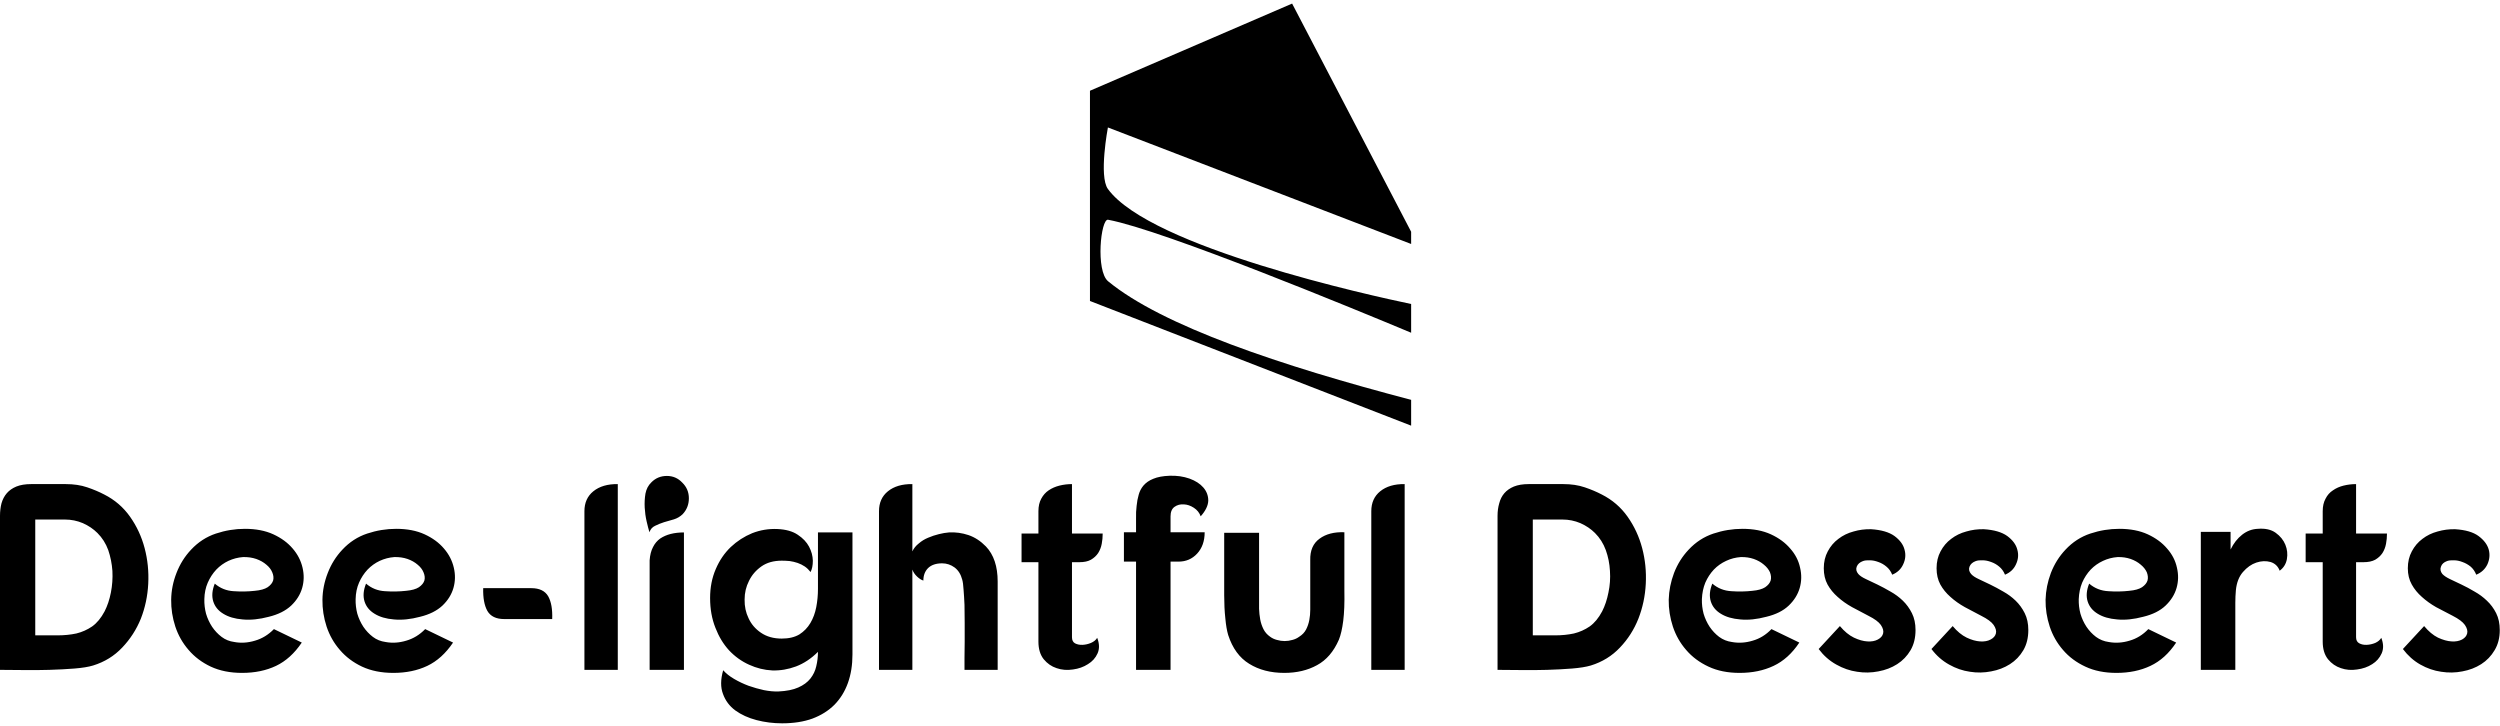 <svg data-v-423bf9ae="" xmlns="http://www.w3.org/2000/svg" viewBox="0 0 605.737 176" class="iconAbove"><!----><!----><!----><g data-v-423bf9ae="" id="db63f128-d552-47cb-94fa-2b2cb2b718c9" fill="black" transform="matrix(4.593,0,0,4.593,-3.215,100.207)"><path d="M2.34 3.72L4.17 3.72L4.17 3.72Q4.80 3.72 5.30 3.89L5.30 3.89L5.30 3.89Q5.80 4.06 6.20 4.27L6.20 4.27L6.20 4.27Q7.03 4.69 7.56 5.44L7.56 5.44L7.56 5.44Q8.09 6.19 8.33 7.10L8.33 7.10L8.33 7.10Q8.57 8.01 8.52 8.98L8.52 8.98L8.52 8.98Q8.47 9.95 8.13 10.82L8.13 10.82L8.13 10.82Q7.78 11.68 7.15 12.34L7.15 12.34L7.15 12.34Q6.52 13.01 5.61 13.29L5.61 13.29L5.61 13.29Q5.25 13.40 4.63 13.45L4.63 13.45L4.63 13.45Q4.00 13.50 3.30 13.52L3.30 13.52L3.30 13.52Q2.60 13.54 1.91 13.53L1.91 13.53L1.91 13.53Q1.22 13.52 0.70 13.52L0.70 13.52L0.70 5.39L0.70 5.39Q0.70 5.04 0.78 4.73L0.78 4.73L0.78 4.73Q0.87 4.42 1.06 4.20L1.06 4.20L1.06 4.20Q1.25 3.98 1.56 3.85L1.56 3.85L1.56 3.85Q1.88 3.72 2.34 3.72L2.34 3.72ZM2.56 5.59L2.56 11.70L2.56 11.70Q3.18 11.70 3.72 11.70L3.72 11.70L3.72 11.70Q4.27 11.70 4.73 11.60L4.73 11.60L4.73 11.60Q5.18 11.49 5.56 11.23L5.56 11.23L5.56 11.23Q5.94 10.96 6.22 10.43L6.22 10.43L6.22 10.43Q6.44 10.00 6.55 9.44L6.55 9.44L6.55 9.44Q6.66 8.88 6.63 8.30L6.63 8.30L6.63 8.30Q6.59 7.73 6.41 7.20L6.41 7.20L6.41 7.20Q6.22 6.68 5.84 6.30L5.84 6.30L5.84 6.30Q5.52 5.98 5.07 5.78L5.07 5.78L5.07 5.78Q4.62 5.59 4.13 5.59L4.13 5.59L2.56 5.59ZM14.88 10.72L14.88 10.72L14.88 10.72Q14.13 10.92 13.50 10.86L13.50 10.86L13.50 10.86Q12.88 10.81 12.48 10.56L12.48 10.56L12.48 10.56Q12.08 10.32 11.95 9.91L11.95 9.91L11.95 9.91Q11.82 9.49 12.03 8.97L12.03 8.97L12.03 8.97Q12.46 9.34 13.03 9.37L13.03 9.37L13.03 9.37Q13.61 9.41 14.14 9.35L14.14 9.35L14.14 9.35Q14.59 9.31 14.82 9.16L14.82 9.16L14.82 9.16Q15.05 9.00 15.11 8.80L15.11 8.80L15.11 8.80Q15.16 8.60 15.06 8.37L15.06 8.37L15.06 8.37Q14.97 8.15 14.75 7.97L14.75 7.97L14.75 7.97Q14.53 7.78 14.22 7.67L14.22 7.67L14.22 7.67Q13.90 7.56 13.52 7.57L13.52 7.57L13.52 7.57Q13.12 7.60 12.75 7.77L12.75 7.77L12.75 7.77Q12.39 7.94 12.11 8.23L12.11 8.23L12.11 8.23Q11.83 8.53 11.66 8.92L11.66 8.92L11.66 8.92Q11.49 9.31 11.48 9.79L11.48 9.79L11.48 9.79Q11.47 10.18 11.57 10.56L11.57 10.56L11.57 10.56Q11.68 10.93 11.89 11.25L11.89 11.25L11.89 11.25Q12.10 11.56 12.39 11.78L12.39 11.78L12.39 11.78Q12.68 12.00 13.06 12.05L13.06 12.05L13.06 12.05Q13.59 12.15 14.15 11.98L14.15 11.98L14.15 11.98Q14.71 11.82 15.15 11.37L15.15 11.37L16.62 12.08L16.62 12.08Q16.04 12.94 15.26 13.31L15.26 13.31L15.26 13.31Q14.48 13.68 13.47 13.68L13.47 13.68L13.47 13.68Q12.53 13.68 11.82 13.35L11.82 13.35L11.82 13.35Q11.12 13.02 10.65 12.47L10.65 12.47L10.65 12.47Q10.18 11.93 9.95 11.24L9.95 11.24L9.95 11.24Q9.72 10.54 9.73 9.82L9.73 9.82L9.73 9.82Q9.74 9.10 10.01 8.41L10.01 8.41L10.01 8.41Q10.28 7.71 10.78 7.18L10.78 7.18L10.78 7.18Q11.34 6.58 12.09 6.33L12.09 6.33L12.09 6.33Q12.84 6.08 13.62 6.08L13.62 6.08L13.62 6.08Q14.49 6.08 15.12 6.37L15.12 6.37L15.12 6.37Q15.75 6.66 16.14 7.12L16.14 7.12L16.14 7.12Q16.53 7.57 16.66 8.13L16.66 8.13L16.66 8.13Q16.79 8.68 16.64 9.20L16.64 9.20L16.64 9.20Q16.49 9.72 16.06 10.13L16.06 10.13L16.06 10.13Q15.62 10.54 14.88 10.72ZM22.86 10.72L22.86 10.72L22.86 10.72Q22.11 10.92 21.48 10.86L21.48 10.86L21.48 10.86Q20.86 10.81 20.46 10.56L20.46 10.56L20.46 10.56Q20.06 10.32 19.93 9.91L19.93 9.91L19.93 9.91Q19.80 9.49 20.01 8.97L20.01 8.97L20.01 8.97Q20.44 9.34 21.01 9.37L21.01 9.37L21.01 9.37Q21.59 9.41 22.12 9.35L22.12 9.35L22.12 9.35Q22.57 9.31 22.80 9.16L22.80 9.16L22.80 9.16Q23.03 9.00 23.09 8.80L23.09 8.80L23.09 8.80Q23.14 8.60 23.04 8.37L23.04 8.37L23.04 8.37Q22.95 8.15 22.73 7.97L22.73 7.97L22.73 7.97Q22.51 7.78 22.20 7.67L22.20 7.67L22.20 7.67Q21.88 7.56 21.50 7.57L21.50 7.57L21.50 7.57Q21.10 7.60 20.73 7.77L20.73 7.77L20.73 7.77Q20.37 7.94 20.09 8.23L20.09 8.23L20.09 8.23Q19.81 8.53 19.64 8.92L19.64 8.92L19.64 8.92Q19.47 9.31 19.46 9.79L19.46 9.79L19.46 9.79Q19.45 10.18 19.55 10.56L19.55 10.56L19.55 10.56Q19.66 10.93 19.87 11.25L19.87 11.25L19.87 11.25Q20.08 11.56 20.37 11.78L20.37 11.78L20.37 11.78Q20.66 12.00 21.04 12.05L21.04 12.05L21.04 12.05Q21.57 12.15 22.13 11.98L22.13 11.98L22.13 11.98Q22.69 11.82 23.13 11.37L23.13 11.37L24.60 12.08L24.60 12.08Q24.02 12.94 23.24 13.31L23.24 13.31L23.24 13.31Q22.46 13.68 21.45 13.68L21.45 13.68L21.45 13.68Q20.51 13.68 19.80 13.35L19.80 13.35L19.80 13.35Q19.10 13.02 18.63 12.47L18.63 12.47L18.63 12.47Q18.16 11.93 17.93 11.24L17.93 11.24L17.93 11.24Q17.70 10.54 17.71 9.82L17.71 9.82L17.71 9.82Q17.72 9.10 17.99 8.41L17.99 8.41L17.99 8.41Q18.26 7.71 18.76 7.18L18.76 7.18L18.76 7.18Q19.32 6.58 20.07 6.33L20.07 6.33L20.07 6.33Q20.82 6.08 21.60 6.08L21.60 6.08L21.60 6.08Q22.47 6.08 23.10 6.37L23.10 6.37L23.10 6.37Q23.73 6.66 24.12 7.12L24.12 7.12L24.12 7.12Q24.51 7.57 24.64 8.13L24.64 8.13L24.64 8.13Q24.77 8.68 24.62 9.20L24.62 9.20L24.62 9.20Q24.47 9.72 24.04 10.13L24.04 10.13L24.04 10.13Q23.60 10.54 22.86 10.72ZM26.19 9.21L28.73 9.21L28.73 9.21Q29.37 9.21 29.62 9.64L29.62 9.64L29.62 9.64Q29.86 10.07 29.83 10.84L29.83 10.84L27.30 10.84L27.30 10.84Q26.66 10.84 26.41 10.41L26.41 10.41L26.41 10.41Q26.17 9.98 26.19 9.21L26.19 9.21ZM33.29 3.72L33.29 3.72L33.29 13.52L31.53 13.52L31.53 5.15L31.53 5.15Q31.53 4.48 32.00 4.10L32.00 4.10L32.00 4.10Q32.48 3.71 33.29 3.72ZM34.97 13.52L34.97 7.74L34.97 7.74Q35 7.32 35.15 7.04L35.15 7.04L35.15 7.04Q35.29 6.76 35.53 6.59L35.53 6.59L35.53 6.59Q35.77 6.43 36.08 6.35L36.08 6.35L36.08 6.35Q36.40 6.27 36.78 6.27L36.78 6.27L36.78 13.52L34.97 13.52ZM35.88 3.29L35.88 3.29L35.88 3.29Q36.36 3.29 36.69 3.64L36.69 3.64L36.69 3.64Q37.04 3.98 37.04 4.47L37.04 4.47L37.04 4.47Q37.04 4.96 36.71 5.31L36.71 5.31L36.71 5.31Q36.51 5.50 36.25 5.58L36.25 5.58L36.25 5.58Q35.99 5.66 35.73 5.73L35.73 5.73L35.73 5.73Q35.48 5.81 35.26 5.92L35.26 5.92L35.26 5.92Q35.04 6.02 34.96 6.26L34.96 6.26L34.96 6.26Q34.89 6.03 34.81 5.68L34.81 5.68L34.81 5.68Q34.73 5.33 34.71 4.96L34.71 4.96L34.71 4.96Q34.69 4.58 34.75 4.22L34.75 4.22L34.75 4.22Q34.82 3.86 35.06 3.63L35.06 3.63L35.06 3.63Q35.39 3.29 35.88 3.29ZM41.96 16.34L41.96 16.34L41.96 16.34Q41.26 16.34 40.61 16.17L40.61 16.17L40.61 16.17Q39.96 16.00 39.49 15.66L39.49 15.66L39.49 15.66Q39.03 15.32 38.84 14.79L38.84 14.79L38.84 14.79Q38.64 14.27 38.85 13.54L38.85 13.54L38.85 13.54Q39.07 13.79 39.43 14.00L39.43 14.00L39.43 14.00Q39.79 14.21 40.19 14.36L40.19 14.36L40.19 14.36Q40.59 14.50 41.00 14.59L41.00 14.59L41.00 14.59Q41.41 14.67 41.76 14.66L41.76 14.66L41.76 14.66Q42.41 14.63 42.81 14.45L42.81 14.45L42.81 14.45Q43.22 14.27 43.45 13.98L43.45 13.98L43.45 13.98Q43.68 13.69 43.76 13.33L43.76 13.33L43.76 13.33Q43.85 12.96 43.85 12.57L43.85 12.57L43.85 12.57Q43.32 13.10 42.69 13.34L42.69 13.34L42.69 13.34Q42.07 13.57 41.44 13.55L41.44 13.55L41.44 13.55Q40.81 13.52 40.22 13.25L40.22 13.25L40.22 13.25Q39.62 12.98 39.16 12.49L39.16 12.49L39.16 12.49Q38.71 12.00 38.44 11.30L38.44 11.30L38.44 11.30Q38.16 10.60 38.16 9.73L38.16 9.73L38.16 9.73Q38.16 8.89 38.46 8.20L38.46 8.20L38.46 8.20Q38.75 7.52 39.25 7.04L39.25 7.04L39.25 7.04Q39.75 6.57 40.38 6.31L40.38 6.31L40.38 6.31Q41.02 6.06 41.71 6.09L41.71 6.09L41.71 6.09Q42.38 6.12 42.78 6.39L42.78 6.39L42.78 6.39Q43.19 6.66 43.38 7.02L43.38 7.02L43.38 7.02Q43.57 7.38 43.58 7.76L43.58 7.76L43.58 7.76Q43.58 8.13 43.46 8.36L43.46 8.36L43.46 8.36Q43.33 8.19 43.16 8.07L43.16 8.07L43.16 8.07Q42.98 7.95 42.78 7.88L42.78 7.88L42.78 7.88Q42.57 7.81 42.36 7.78L42.36 7.78L42.36 7.78Q42.14 7.76 41.94 7.76L41.94 7.76L41.94 7.76Q41.30 7.76 40.87 8.06L40.87 8.06L40.87 8.06Q40.43 8.37 40.21 8.83L40.21 8.83L40.21 8.83Q39.98 9.28 39.98 9.81L39.98 9.81L39.98 9.81Q39.97 10.35 40.19 10.80L40.19 10.80L40.19 10.80Q40.40 11.26 40.84 11.56L40.84 11.56L40.84 11.56Q41.29 11.87 41.94 11.87L41.94 11.87L41.94 11.87Q42.50 11.87 42.87 11.65L42.87 11.65L42.87 11.65Q43.23 11.42 43.45 11.05L43.45 11.05L43.45 11.05Q43.67 10.68 43.76 10.21L43.76 10.21L43.76 10.21Q43.85 9.74 43.85 9.25L43.85 9.25L43.85 7.04L43.85 6.27L45.67 6.27L45.67 12.71L45.67 12.71Q45.67 13.54 45.43 14.21L45.43 14.21L45.43 14.21Q45.19 14.88 44.72 15.36L44.72 15.36L44.72 15.36Q44.25 15.83 43.56 16.09L43.56 16.09L43.56 16.09Q42.87 16.34 41.96 16.34ZM48.83 3.72L48.83 3.72L48.83 7.27L48.83 7.27Q48.94 7.03 49.17 6.85L49.17 6.85L49.17 6.85Q49.39 6.66 49.66 6.55L49.66 6.55L49.66 6.55Q49.94 6.43 50.23 6.36L50.23 6.36L50.23 6.36Q50.51 6.29 50.76 6.27L50.76 6.27L50.76 6.27Q51.28 6.24 51.79 6.41L51.79 6.41L51.79 6.41Q52.29 6.58 52.71 7.01L52.71 7.01L52.71 7.01Q53.33 7.66 53.33 8.86L53.33 8.86L53.33 13.52L51.58 13.52L51.58 13.52Q51.58 13.30 51.58 12.90L51.58 12.90L51.58 12.90Q51.59 12.50 51.59 12.03L51.59 12.03L51.59 12.03Q51.59 11.56 51.59 11.05L51.59 11.05L51.59 11.05Q51.59 10.54 51.58 10.09L51.58 10.09L51.58 10.09Q51.56 9.63 51.53 9.28L51.53 9.28L51.53 9.28Q51.51 8.93 51.46 8.76L51.46 8.76L51.46 8.76Q51.35 8.34 51.06 8.12L51.06 8.12L51.06 8.12Q50.76 7.90 50.40 7.90L50.40 7.90L50.40 7.90Q49.92 7.90 49.66 8.15L49.66 8.15L49.66 8.15Q49.41 8.40 49.41 8.81L49.41 8.81L49.41 8.81Q49.25 8.76 49.08 8.60L49.08 8.60L49.08 8.60Q48.90 8.43 48.83 8.23L48.83 8.23L48.83 13.52L47.07 13.52L47.07 5.15L47.07 5.15Q47.07 4.48 47.54 4.10L47.54 4.10L47.54 4.10Q48.02 3.71 48.83 3.72ZM55.48 6.33L55.48 5.15L55.48 5.15Q55.48 4.76 55.63 4.49L55.63 4.49L55.63 4.49Q55.78 4.21 56.02 4.05L56.02 4.05L56.02 4.05Q56.27 3.88 56.59 3.80L56.59 3.80L56.59 3.80Q56.91 3.72 57.25 3.72L57.25 3.72L57.25 6.33L58.87 6.33L58.87 6.33Q58.87 6.61 58.82 6.87L58.82 6.87L58.82 6.87Q58.77 7.14 58.63 7.36L58.63 7.36L58.63 7.36Q58.49 7.57 58.25 7.71L58.25 7.71L58.25 7.71Q58.02 7.84 57.64 7.84L57.64 7.84L57.25 7.84L57.25 11.80L57.25 11.80Q57.25 12.03 57.41 12.12L57.41 12.12L57.41 12.12Q57.58 12.21 57.81 12.20L57.81 12.20L57.81 12.20Q58.03 12.19 58.25 12.10L58.25 12.10L58.25 12.10Q58.48 12.00 58.58 11.83L58.58 11.83L58.58 11.83Q58.76 12.29 58.60 12.65L58.60 12.65L58.60 12.65Q58.44 13.01 58.09 13.22L58.09 13.22L58.09 13.22Q57.75 13.44 57.30 13.50L57.30 13.50L57.30 13.50Q56.84 13.57 56.44 13.43L56.44 13.43L56.44 13.43Q56.04 13.30 55.76 12.96L55.76 12.96L55.76 12.96Q55.48 12.61 55.48 12.03L55.48 12.03L55.48 7.84L54.59 7.84L54.59 6.33L55.48 6.33ZM59.99 7.81L59.99 6.26L60.63 6.26L60.63 6.26Q60.63 5.89 60.63 5.54L60.63 5.54L60.63 5.54Q60.62 5.18 60.66 4.87L60.66 4.87L60.66 4.87Q60.69 4.55 60.77 4.28L60.77 4.28L60.77 4.28Q60.84 4.02 61.01 3.81L61.01 3.81L61.01 3.81Q61.21 3.57 61.54 3.44L61.54 3.44L61.54 3.44Q61.87 3.30 62.40 3.28L62.40 3.28L62.40 3.28Q62.97 3.26 63.45 3.43L63.45 3.43L63.45 3.43Q63.92 3.60 64.18 3.90L64.18 3.90L64.18 3.90Q64.44 4.20 64.44 4.59L64.44 4.59L64.44 4.59Q64.43 4.98 64.04 5.42L64.04 5.42L64.04 5.42Q63.94 5.14 63.68 4.97L63.68 4.97L63.68 4.97Q63.42 4.80 63.15 4.79L63.15 4.79L63.15 4.79Q62.87 4.77 62.66 4.92L62.66 4.92L62.66 4.92Q62.45 5.07 62.45 5.42L62.45 5.42L62.45 6.26L64.25 6.26L64.25 6.26Q64.25 6.96 63.85 7.39L63.85 7.39L63.85 7.39Q63.46 7.81 62.87 7.81L62.87 7.81L62.45 7.81L62.45 13.52L60.63 13.52L60.63 7.81L59.99 7.81ZM65.28 6.29L67.12 6.29L67.12 9.76L67.12 9.76Q67.12 10.01 67.12 10.30L67.12 10.30L67.12 10.30Q67.13 10.58 67.18 10.86L67.18 10.86L67.18 10.86Q67.23 11.13 67.35 11.37L67.35 11.37L67.35 11.37Q67.47 11.61 67.70 11.77L67.70 11.77L67.70 11.77Q67.86 11.89 68.06 11.94L68.06 11.94L68.06 11.94Q68.26 12.00 68.47 12.00L68.47 12.00L68.47 12.00Q68.68 12.00 68.88 11.94L68.88 11.94L68.88 11.94Q69.08 11.89 69.24 11.77L69.24 11.77L69.24 11.77Q69.48 11.62 69.60 11.39L69.60 11.39L69.60 11.39Q69.72 11.16 69.77 10.89L69.77 10.89L69.77 10.89Q69.82 10.63 69.82 10.35L69.82 10.35L69.82 10.35Q69.82 10.07 69.82 9.81L69.82 9.81L69.82 7.73L69.82 7.73Q69.80 6.97 70.31 6.60L70.31 6.60L70.31 6.60Q70.81 6.23 71.62 6.26L71.62 6.26L71.62 9.34L71.62 9.34Q71.64 10.29 71.56 10.93L71.56 10.93L71.56 10.93Q71.48 11.56 71.33 11.93L71.33 11.93L71.33 11.93Q70.92 12.87 70.18 13.27L70.18 13.27L70.18 13.27Q69.44 13.68 68.45 13.68L68.45 13.68L68.45 13.68Q67.37 13.68 66.60 13.20L66.60 13.20L66.60 13.20Q65.83 12.73 65.49 11.68L65.49 11.68L65.49 11.68Q65.39 11.35 65.34 10.80L65.34 10.80L65.34 10.80Q65.28 10.25 65.28 9.59L65.28 9.59L65.28 6.29ZM74.80 3.72L74.80 3.72L74.80 13.52L73.04 13.52L73.04 5.15L73.04 5.15Q73.04 4.48 73.51 4.10L73.51 4.10L73.51 4.10Q73.99 3.71 74.80 3.72ZM81.34 3.72L83.17 3.72L83.17 3.72Q83.80 3.72 84.30 3.89L84.30 3.89L84.30 3.89Q84.80 4.06 85.20 4.27L85.20 4.27L85.20 4.27Q86.03 4.69 86.56 5.44L86.56 5.44L86.56 5.44Q87.09 6.19 87.33 7.10L87.33 7.10L87.33 7.10Q87.57 8.01 87.52 8.98L87.52 8.98L87.52 8.98Q87.47 9.95 87.13 10.82L87.13 10.82L87.13 10.82Q86.79 11.68 86.16 12.34L86.16 12.34L86.16 12.34Q85.53 13.01 84.62 13.29L84.62 13.29L84.62 13.29Q84.25 13.40 83.63 13.45L83.63 13.45L83.63 13.45Q83.01 13.50 82.31 13.52L82.31 13.52L82.31 13.52Q81.61 13.54 80.91 13.53L80.91 13.53L80.91 13.53Q80.22 13.52 79.70 13.52L79.70 13.52L79.70 5.39L79.70 5.39Q79.70 5.04 79.79 4.73L79.79 4.73L79.79 4.73Q79.87 4.42 80.06 4.20L80.06 4.20L80.06 4.20Q80.25 3.98 80.56 3.85L80.56 3.85L80.56 3.85Q80.88 3.72 81.34 3.72L81.34 3.72ZM81.56 5.59L81.56 11.70L81.56 11.70Q82.18 11.70 82.73 11.70L82.73 11.70L82.73 11.70Q83.27 11.70 83.73 11.60L83.73 11.60L83.73 11.60Q84.18 11.49 84.56 11.23L84.56 11.23L84.56 11.23Q84.94 10.96 85.22 10.43L85.22 10.43L85.22 10.43Q85.44 10.00 85.55 9.44L85.55 9.44L85.55 9.44Q85.67 8.88 85.63 8.30L85.63 8.30L85.63 8.30Q85.60 7.73 85.41 7.20L85.41 7.20L85.41 7.20Q85.22 6.68 84.84 6.30L84.84 6.30L84.84 6.30Q84.52 5.98 84.07 5.78L84.07 5.78L84.07 5.78Q83.62 5.59 83.13 5.59L83.13 5.59L81.56 5.59ZM93.88 10.72L93.88 10.72L93.88 10.72Q93.13 10.92 92.51 10.86L92.51 10.86L92.51 10.86Q91.88 10.81 91.48 10.56L91.48 10.56L91.48 10.56Q91.08 10.32 90.95 9.91L90.95 9.91L90.95 9.91Q90.82 9.49 91.03 8.97L91.03 8.97L91.03 8.97Q91.46 9.34 92.04 9.37L92.04 9.37L92.04 9.37Q92.61 9.41 93.14 9.35L93.14 9.35L93.14 9.35Q93.59 9.31 93.82 9.16L93.82 9.16L93.82 9.16Q94.05 9.00 94.11 8.80L94.11 8.80L94.11 8.80Q94.16 8.60 94.07 8.37L94.07 8.37L94.07 8.37Q93.97 8.15 93.75 7.97L93.75 7.97L93.75 7.97Q93.53 7.78 93.22 7.67L93.22 7.67L93.22 7.67Q92.90 7.56 92.53 7.57L92.53 7.57L92.53 7.57Q92.12 7.60 91.76 7.77L91.76 7.77L91.76 7.77Q91.39 7.94 91.11 8.23L91.11 8.23L91.11 8.23Q90.83 8.53 90.66 8.92L90.66 8.92L90.66 8.92Q90.50 9.31 90.48 9.79L90.48 9.79L90.48 9.79Q90.47 10.18 90.57 10.56L90.57 10.56L90.57 10.56Q90.68 10.93 90.89 11.25L90.89 11.25L90.89 11.25Q91.10 11.56 91.39 11.78L91.39 11.78L91.39 11.78Q91.69 12.00 92.06 12.05L92.06 12.05L92.06 12.05Q92.60 12.15 93.16 11.98L93.16 11.98L93.16 11.98Q93.72 11.82 94.15 11.37L94.15 11.37L95.62 12.08L95.62 12.08Q95.05 12.94 94.26 13.31L94.26 13.31L94.26 13.31Q93.48 13.68 92.47 13.68L92.47 13.68L92.47 13.68Q91.53 13.68 90.83 13.35L90.83 13.35L90.83 13.35Q90.12 13.02 89.65 12.47L89.65 12.47L89.65 12.47Q89.18 11.93 88.95 11.24L88.95 11.24L88.95 11.24Q88.72 10.54 88.73 9.82L88.73 9.82L88.73 9.82Q88.75 9.10 89.01 8.41L89.01 8.41L89.01 8.41Q89.28 7.71 89.78 7.18L89.78 7.18L89.78 7.18Q90.34 6.58 91.09 6.33L91.09 6.33L91.09 6.33Q91.84 6.08 92.62 6.08L92.62 6.08L92.62 6.08Q93.49 6.08 94.12 6.37L94.12 6.37L94.12 6.37Q94.75 6.66 95.14 7.12L95.14 7.12L95.14 7.12Q95.54 7.57 95.66 8.13L95.66 8.13L95.66 8.13Q95.79 8.68 95.64 9.20L95.64 9.20L95.64 9.20Q95.49 9.72 95.06 10.13L95.06 10.13L95.06 10.13Q94.63 10.54 93.88 10.72ZM100.52 8.50L100.52 8.50L100.52 8.50Q100.41 8.23 100.21 8.07L100.21 8.07L100.21 8.07Q100.02 7.91 99.79 7.83L99.79 7.83L99.79 7.83Q99.55 7.74 99.34 7.74L99.34 7.74L99.34 7.74Q99.12 7.73 98.98 7.78L98.98 7.78L98.98 7.78Q98.73 7.87 98.65 8.07L98.65 8.07L98.65 8.07Q98.57 8.27 98.73 8.46L98.73 8.46L98.73 8.46Q98.85 8.60 99.13 8.73L99.13 8.73L99.13 8.73Q99.40 8.86 99.74 9.02L99.74 9.02L99.74 9.02Q100.07 9.18 100.43 9.39L100.43 9.39L100.43 9.39Q100.79 9.59 101.08 9.87L101.08 9.87L101.08 9.87Q101.37 10.15 101.56 10.53L101.56 10.53L101.56 10.53Q101.75 10.91 101.75 11.42L101.75 11.42L101.75 11.42Q101.75 12.03 101.49 12.48L101.49 12.48L101.49 12.48Q101.22 12.94 100.78 13.22L100.78 13.22L100.78 13.22Q100.34 13.50 99.79 13.60L99.79 13.60L99.79 13.60Q99.23 13.71 98.67 13.62L98.67 13.62L98.67 13.62Q98.10 13.54 97.57 13.24L97.57 13.24L97.57 13.24Q97.03 12.94 96.64 12.42L96.64 12.42L97.76 11.21L97.76 11.21Q98.11 11.63 98.50 11.82L98.50 11.82L98.50 11.82Q98.88 12.00 99.21 12.02L99.21 12.02L99.21 12.02Q99.54 12.04 99.76 11.92L99.76 11.92L99.76 11.92Q99.99 11.80 100.04 11.60L100.04 11.60L100.04 11.60Q100.09 11.40 99.92 11.15L99.92 11.15L99.92 11.15Q99.75 10.91 99.27 10.67L99.27 10.67L99.27 10.67Q98.83 10.44 98.40 10.21L98.40 10.21L98.40 10.21Q97.97 9.97 97.64 9.67L97.64 9.67L97.64 9.67Q97.31 9.38 97.11 9.02L97.11 9.02L97.11 9.02Q96.91 8.65 96.91 8.16L96.91 8.16L96.91 8.16Q96.91 7.66 97.12 7.27L97.12 7.27L97.12 7.27Q97.33 6.87 97.68 6.61L97.68 6.61L97.68 6.61Q98.03 6.34 98.48 6.22L98.48 6.22L98.48 6.22Q98.92 6.09 99.40 6.10L99.40 6.10L99.40 6.10Q100.21 6.15 100.64 6.46L100.64 6.46L100.64 6.46Q101.07 6.78 101.17 7.18L101.17 7.18L101.17 7.18Q101.28 7.57 101.10 7.95L101.10 7.95L101.10 7.95Q100.93 8.33 100.52 8.50ZM106.47 8.50L106.47 8.50L106.47 8.50Q106.36 8.23 106.16 8.07L106.16 8.07L106.16 8.07Q105.97 7.91 105.74 7.83L105.74 7.83L105.74 7.83Q105.50 7.74 105.29 7.74L105.29 7.74L105.29 7.74Q105.07 7.73 104.93 7.78L104.93 7.78L104.93 7.78Q104.68 7.87 104.60 8.07L104.60 8.07L104.60 8.07Q104.52 8.27 104.68 8.46L104.68 8.46L104.68 8.46Q104.80 8.60 105.08 8.73L105.08 8.73L105.08 8.73Q105.35 8.86 105.69 9.02L105.69 9.02L105.69 9.02Q106.02 9.18 106.38 9.39L106.38 9.39L106.38 9.39Q106.74 9.59 107.03 9.87L107.03 9.87L107.03 9.87Q107.32 10.15 107.51 10.53L107.51 10.53L107.51 10.53Q107.70 10.91 107.70 11.42L107.70 11.42L107.70 11.42Q107.70 12.03 107.44 12.48L107.44 12.48L107.44 12.48Q107.17 12.94 106.73 13.22L106.73 13.22L106.73 13.22Q106.29 13.50 105.74 13.60L105.74 13.60L105.74 13.60Q105.18 13.71 104.62 13.62L104.62 13.62L104.62 13.62Q104.05 13.54 103.52 13.24L103.52 13.24L103.52 13.24Q102.98 12.94 102.59 12.42L102.59 12.42L103.71 11.21L103.71 11.21Q104.06 11.63 104.45 11.82L104.45 11.82L104.45 11.82Q104.83 12.00 105.16 12.02L105.16 12.02L105.16 12.02Q105.49 12.04 105.71 11.92L105.71 11.92L105.71 11.92Q105.94 11.80 105.99 11.60L105.99 11.60L105.99 11.60Q106.04 11.40 105.87 11.15L105.87 11.15L105.87 11.15Q105.70 10.91 105.22 10.67L105.22 10.67L105.22 10.67Q104.78 10.44 104.35 10.21L104.35 10.21L104.35 10.21Q103.92 9.97 103.59 9.67L103.59 9.67L103.59 9.67Q103.26 9.38 103.06 9.02L103.06 9.02L103.06 9.02Q102.86 8.65 102.86 8.16L102.86 8.16L102.86 8.16Q102.86 7.66 103.07 7.27L103.07 7.27L103.07 7.27Q103.28 6.87 103.63 6.61L103.63 6.61L103.63 6.61Q103.98 6.34 104.43 6.22L104.43 6.22L104.43 6.22Q104.87 6.09 105.35 6.10L105.35 6.10L105.35 6.10Q106.16 6.15 106.59 6.46L106.59 6.46L106.59 6.46Q107.02 6.78 107.12 7.18L107.12 7.18L107.12 7.18Q107.23 7.57 107.05 7.95L107.05 7.95L107.05 7.95Q106.88 8.33 106.47 8.50ZM113.76 10.72L113.76 10.72L113.76 10.72Q113.01 10.92 112.39 10.86L112.39 10.86L112.39 10.86Q111.76 10.81 111.36 10.56L111.36 10.56L111.36 10.56Q110.96 10.32 110.83 9.91L110.83 9.91L110.83 9.91Q110.70 9.49 110.91 8.97L110.91 8.97L110.91 8.97Q111.34 9.34 111.92 9.37L111.92 9.37L111.92 9.37Q112.49 9.41 113.02 9.35L113.02 9.35L113.02 9.35Q113.47 9.31 113.70 9.16L113.70 9.16L113.70 9.16Q113.93 9.00 113.99 8.80L113.99 8.80L113.99 8.80Q114.04 8.60 113.95 8.37L113.95 8.37L113.95 8.37Q113.85 8.15 113.63 7.97L113.63 7.97L113.63 7.97Q113.41 7.78 113.10 7.67L113.10 7.67L113.10 7.67Q112.78 7.56 112.41 7.57L112.41 7.57L112.41 7.57Q112.00 7.60 111.64 7.77L111.64 7.77L111.64 7.77Q111.27 7.94 110.99 8.23L110.99 8.23L110.99 8.23Q110.71 8.53 110.54 8.92L110.54 8.92L110.54 8.92Q110.38 9.31 110.36 9.79L110.36 9.79L110.36 9.79Q110.35 10.18 110.45 10.56L110.45 10.56L110.45 10.56Q110.56 10.93 110.77 11.25L110.77 11.25L110.77 11.25Q110.98 11.56 111.27 11.78L111.27 11.78L111.27 11.78Q111.57 12.00 111.94 12.05L111.94 12.05L111.94 12.05Q112.48 12.15 113.04 11.98L113.04 11.98L113.04 11.98Q113.60 11.82 114.03 11.37L114.03 11.37L115.50 12.08L115.50 12.08Q114.93 12.94 114.14 13.31L114.14 13.31L114.14 13.31Q113.36 13.68 112.35 13.68L112.35 13.68L112.35 13.68Q111.41 13.68 110.71 13.35L110.71 13.35L110.71 13.35Q110.00 13.02 109.53 12.47L109.53 12.47L109.53 12.47Q109.06 11.93 108.83 11.24L108.83 11.24L108.83 11.24Q108.60 10.54 108.61 9.82L108.61 9.82L108.61 9.82Q108.63 9.10 108.89 8.41L108.89 8.41L108.89 8.41Q109.16 7.71 109.66 7.18L109.66 7.18L109.66 7.18Q110.22 6.58 110.97 6.33L110.97 6.33L110.97 6.33Q111.72 6.08 112.50 6.08L112.50 6.08L112.50 6.08Q113.37 6.08 114.00 6.37L114.00 6.37L114.00 6.37Q114.63 6.66 115.02 7.12L115.02 7.12L115.02 7.12Q115.42 7.57 115.54 8.13L115.54 8.13L115.54 8.13Q115.67 8.68 115.52 9.20L115.52 9.20L115.52 9.20Q115.37 9.72 114.94 10.13L114.94 10.13L114.94 10.13Q114.51 10.54 113.76 10.72ZM116.80 13.52L116.80 6.24L118.37 6.24L118.37 7.17L118.37 7.17Q118.61 6.68 118.98 6.39L118.98 6.39L118.98 6.39Q119.35 6.10 119.80 6.08L119.80 6.08L119.80 6.08Q120.39 6.03 120.75 6.29L120.75 6.29L120.75 6.29Q121.11 6.55 121.26 6.92L121.26 6.92L121.26 6.92Q121.41 7.29 121.34 7.68L121.34 7.68L121.34 7.68Q121.27 8.06 120.96 8.29L120.96 8.29L120.96 8.29Q120.83 7.94 120.48 7.83L120.48 7.83L120.48 7.83Q120.12 7.73 119.73 7.86L119.73 7.86L119.73 7.86Q119.34 7.99 119.02 8.36L119.02 8.36L119.02 8.36Q118.71 8.72 118.65 9.31L118.65 9.31L118.65 9.31Q118.62 9.65 118.62 9.98L118.62 9.98L118.62 9.98Q118.62 10.30 118.62 10.58L118.62 10.58L118.62 13.52L116.80 13.52ZM123.23 6.33L123.23 5.15L123.23 5.15Q123.23 4.76 123.38 4.49L123.38 4.49L123.38 4.49Q123.52 4.21 123.77 4.05L123.77 4.05L123.77 4.05Q124.01 3.88 124.33 3.80L124.33 3.80L124.33 3.80Q124.66 3.72 124.99 3.72L124.99 3.72L124.99 6.33L126.62 6.33L126.62 6.33Q126.62 6.61 126.57 6.87L126.57 6.87L126.57 6.87Q126.52 7.14 126.38 7.36L126.38 7.36L126.38 7.36Q126.24 7.57 126.00 7.71L126.00 7.71L126.00 7.71Q125.76 7.84 125.38 7.84L125.38 7.84L124.99 7.84L124.99 11.80L124.99 11.80Q124.99 12.03 125.16 12.12L125.16 12.12L125.16 12.12Q125.33 12.21 125.55 12.20L125.55 12.20L125.55 12.20Q125.78 12.19 126.00 12.10L126.00 12.10L126.00 12.10Q126.22 12.00 126.32 11.83L126.32 11.83L126.32 11.83Q126.50 12.29 126.34 12.65L126.34 12.65L126.34 12.65Q126.18 13.01 125.84 13.22L125.84 13.22L125.84 13.22Q125.50 13.44 125.04 13.50L125.04 13.50L125.04 13.50Q124.59 13.57 124.19 13.43L124.19 13.43L124.19 13.43Q123.79 13.30 123.51 12.96L123.51 12.96L123.51 12.96Q123.23 12.61 123.23 12.03L123.23 12.03L123.23 7.84L122.33 7.84L122.33 6.33L123.23 6.33ZM131.33 8.50L131.33 8.50L131.33 8.50Q131.22 8.23 131.03 8.07L131.03 8.07L131.03 8.07Q130.83 7.91 130.60 7.83L130.60 7.83L130.60 7.83Q130.37 7.74 130.15 7.74L130.15 7.74L130.15 7.74Q129.93 7.73 129.79 7.78L129.79 7.78L129.79 7.78Q129.54 7.87 129.47 8.07L129.47 8.07L129.47 8.07Q129.39 8.27 129.54 8.46L129.54 8.46L129.54 8.46Q129.67 8.60 129.94 8.73L129.94 8.73L129.94 8.73Q130.21 8.86 130.55 9.02L130.55 9.02L130.55 9.02Q130.89 9.18 131.24 9.39L131.24 9.39L131.24 9.39Q131.60 9.59 131.89 9.87L131.89 9.87L131.89 9.87Q132.19 10.15 132.38 10.53L132.38 10.53L132.38 10.53Q132.57 10.91 132.57 11.42L132.57 11.42L132.57 11.42Q132.57 12.03 132.30 12.48L132.30 12.48L132.30 12.48Q132.03 12.94 131.59 13.22L131.59 13.22L131.59 13.22Q131.15 13.50 130.60 13.60L130.60 13.60L130.60 13.60Q130.05 13.71 129.48 13.62L129.48 13.62L129.48 13.62Q128.91 13.54 128.38 13.24L128.38 13.24L128.38 13.24Q127.85 12.94 127.46 12.42L127.46 12.42L128.58 11.21L128.58 11.21Q128.93 11.63 129.31 11.82L129.31 11.82L129.31 11.82Q129.70 12.00 130.03 12.02L130.03 12.02L130.03 12.02Q130.35 12.04 130.58 11.92L130.58 11.92L130.58 11.92Q130.80 11.80 130.85 11.60L130.85 11.60L130.85 11.60Q130.90 11.40 130.73 11.15L130.73 11.15L130.73 11.15Q130.56 10.91 130.09 10.67L130.09 10.67L130.09 10.67Q129.64 10.44 129.21 10.21L129.21 10.21L129.21 10.21Q128.79 9.97 128.46 9.67L128.46 9.67L128.46 9.67Q128.13 9.38 127.93 9.02L127.93 9.02L127.93 9.02Q127.72 8.65 127.72 8.16L127.72 8.16L127.72 8.16Q127.72 7.66 127.93 7.27L127.93 7.27L127.93 7.27Q128.14 6.87 128.49 6.61L128.49 6.61L128.49 6.61Q128.84 6.34 129.29 6.22L129.29 6.22L129.29 6.22Q129.74 6.09 130.21 6.10L130.21 6.10L130.21 6.10Q131.03 6.15 131.45 6.46L131.45 6.46L131.45 6.46Q131.88 6.78 131.99 7.18L131.99 7.18L131.99 7.18Q132.09 7.57 131.92 7.95L131.92 7.95L131.92 7.95Q131.74 8.33 131.33 8.50Z"></path></g><!----><g data-v-423bf9ae="" id="b0143848-ab76-4ea8-8f3c-81f1379ce5b7" transform="matrix(1.066,0,0,1.066,249.169,-1.264)" stroke="none" fill="black"><path d="M87 56.64v-2.776L59.949 2 14 21.812v47.785l73 28.339v-5.868c-29.699-7.78-56.56-16.82-68.874-26.947-2.861-2.354-1.685-14.301 0-13.987C30.704 53.478 74.812 71.719 87 76.816v-6.533c-8.88-1.853-59.273-12.871-68.921-26.142-2.109-2.9 0-13.986 0-13.986L87 56.64z"></path></g><!----></svg>